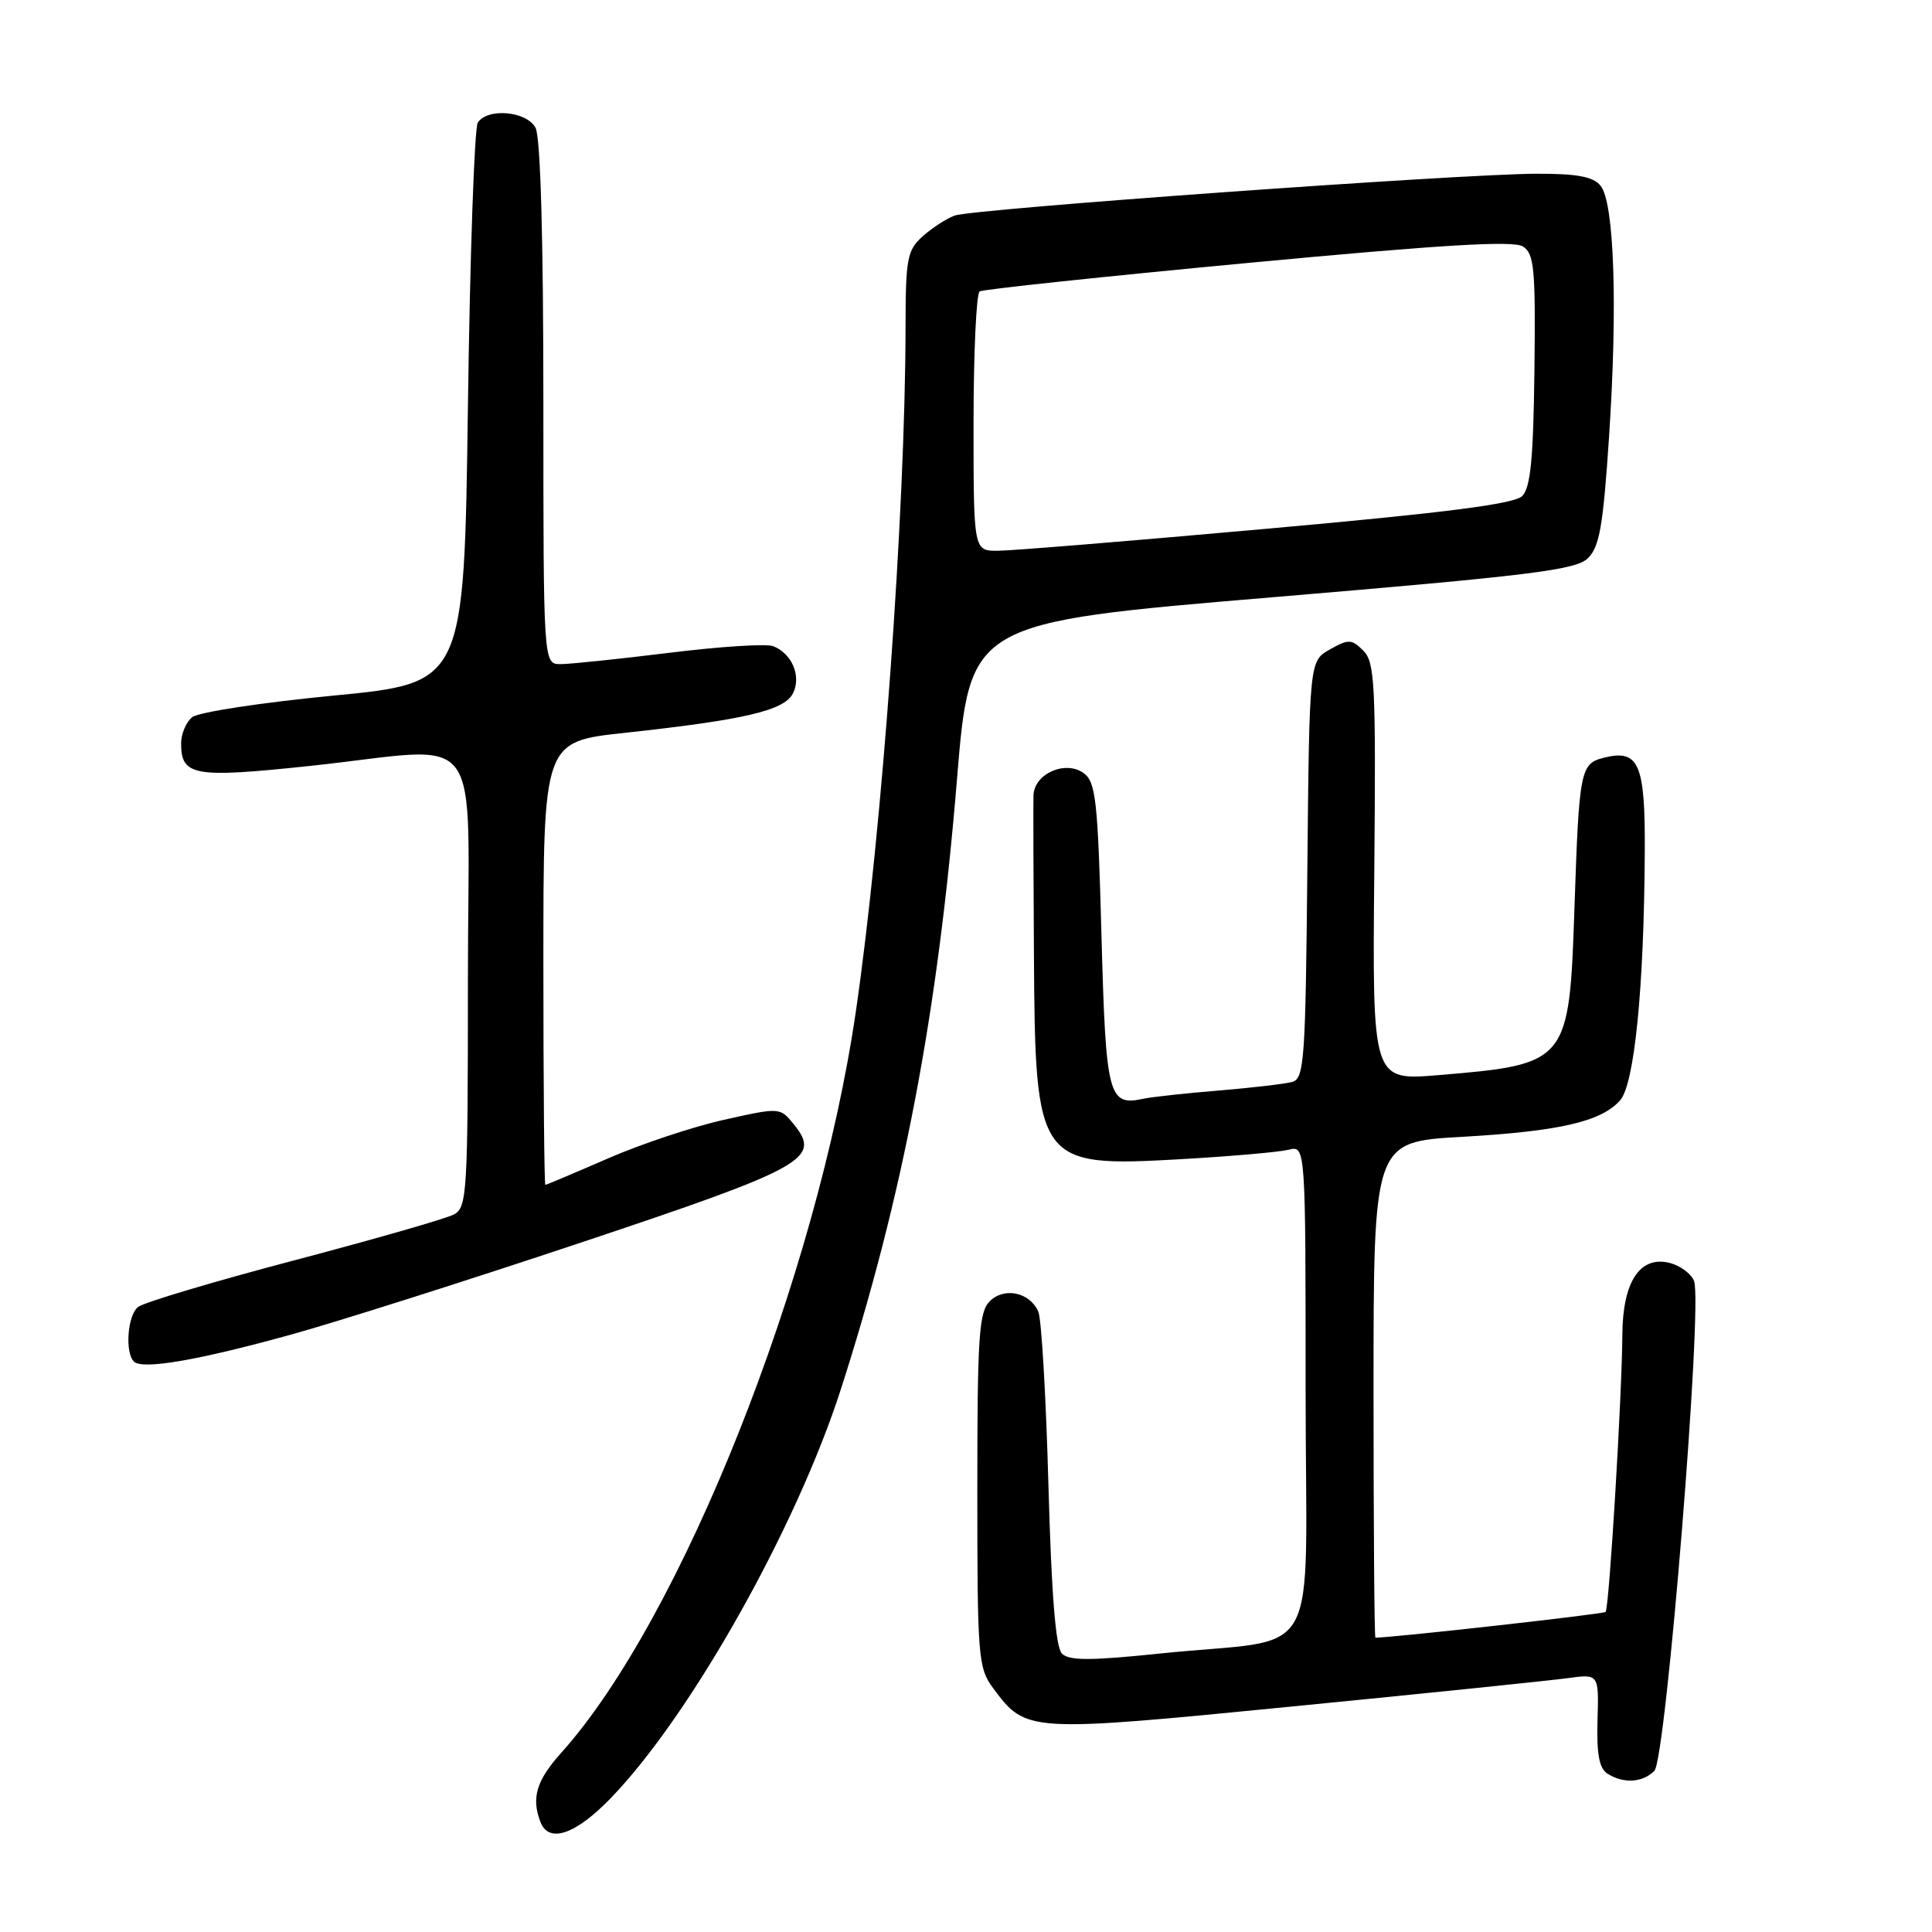 <?xml version="1.0" encoding="UTF-8" standalone="no"?>
<!DOCTYPE svg PUBLIC "-//W3C//DTD SVG 1.1//EN" "http://www.w3.org/Graphics/SVG/1.1/DTD/svg11.dtd" >
<svg xmlns="http://www.w3.org/2000/svg" xmlns:xlink="http://www.w3.org/1999/xlink" version="1.1" viewBox="0 0 256 256">
 <g >
 <path fill="currentColor"
d=" M 80.97 238.22 C 91.54 227.26 105.50 202.44 111.40 184.14 C 119.65 158.52 124.26 134.34 126.80 103.32 C 128.51 82.50 128.51 82.50 168.50 79.15 C 202.76 76.27 208.77 75.53 210.38 73.99 C 211.94 72.49 212.42 69.77 213.21 57.84 C 214.36 40.49 213.90 26.78 212.07 24.59 C 211.09 23.40 208.94 23.01 203.63 23.02 C 193.39 23.05 128.88 27.69 126.50 28.56 C 125.40 28.97 123.49 30.21 122.25 31.32 C 120.20 33.17 120.00 34.25 119.99 43.42 C 119.95 67.92 116.88 110.17 113.41 134.00 C 108.26 169.27 90.28 214.53 74.37 232.25 C 71.08 235.92 70.38 238.22 71.61 241.42 C 72.72 244.31 76.28 243.09 80.97 238.22 Z  M 219.21 234.65 C 220.76 233.10 225.65 172.75 224.47 169.74 C 224.09 168.77 222.63 167.69 221.22 167.34 C 217.30 166.36 215.01 169.85 214.97 176.86 C 214.92 185.03 213.22 213.11 212.75 213.59 C 212.46 213.88 184.73 216.98 182.25 217.00 C 182.11 217.00 182.00 202.22 182.00 184.15 C 182.00 151.30 182.00 151.30 193.68 150.64 C 206.61 149.90 212.12 148.64 214.66 145.82 C 216.57 143.71 217.85 130.90 217.94 112.87 C 218.01 101.18 217.16 99.24 212.53 100.40 C 209.40 101.19 209.24 101.98 208.62 120.43 C 207.93 140.83 207.77 141.03 190.59 142.46 C 181.84 143.19 181.84 143.19 182.10 115.56 C 182.32 90.67 182.18 87.75 180.65 86.22 C 179.10 84.67 178.70 84.66 176.22 86.05 C 173.50 87.58 173.50 87.58 173.23 115.23 C 172.99 140.48 172.82 142.92 171.23 143.36 C 170.28 143.62 165.90 144.14 161.50 144.50 C 157.10 144.86 152.60 145.35 151.50 145.59 C 146.86 146.59 146.53 145.33 145.95 123.92 C 145.47 106.04 145.20 103.62 143.60 102.45 C 141.18 100.68 137.02 102.52 136.94 105.41 C 136.91 106.56 136.93 116.01 137.00 126.42 C 137.17 154.28 137.45 154.67 156.44 153.60 C 163.06 153.22 169.50 152.66 170.74 152.35 C 173.00 151.78 173.00 151.78 173.00 184.26 C 173.00 221.51 175.59 216.82 153.71 219.10 C 144.49 220.06 141.66 220.06 140.71 219.11 C 139.88 218.28 139.32 211.28 138.92 196.70 C 138.60 185.04 138.00 174.73 137.58 173.79 C 136.44 171.22 133.06 170.51 131.14 172.43 C 129.71 173.86 129.50 177.13 129.50 197.46 C 129.50 219.62 129.61 221.00 131.59 223.68 C 135.96 229.58 136.08 229.58 171.41 226.10 C 189.06 224.37 205.38 222.68 207.68 222.37 C 211.86 221.79 211.86 221.79 211.68 227.93 C 211.55 232.44 211.90 234.32 213.00 235.02 C 215.13 236.37 217.64 236.22 219.21 234.65 Z  M 38.50 176.86 C 44.55 175.19 61.85 169.70 76.94 164.66 C 106.71 154.72 108.87 153.52 105.20 149.00 C 103.36 146.72 103.36 146.72 95.93 148.38 C 91.84 149.29 84.90 151.60 80.51 153.52 C 76.12 155.43 72.40 157.00 72.26 157.00 C 72.12 157.00 72.00 143.79 72.00 127.64 C 72.00 98.27 72.00 98.27 82.75 97.11 C 98.58 95.39 103.84 94.17 105.04 91.93 C 106.24 89.68 104.96 86.58 102.44 85.62 C 101.55 85.27 95.37 85.67 88.69 86.50 C 82.02 87.32 75.53 88.00 74.28 88.00 C 72.00 88.00 72.00 88.00 72.00 53.43 C 72.00 31.52 71.62 18.16 70.96 16.93 C 69.78 14.72 64.60 14.26 63.31 16.25 C 62.86 16.94 62.27 33.92 62.00 54.00 C 61.50 90.50 61.50 90.50 44.20 92.17 C 34.66 93.09 26.25 94.37 25.45 95.04 C 24.65 95.70 24.00 97.26 24.00 98.50 C 24.00 102.82 25.66 103.12 40.96 101.50 C 64.75 98.99 62.00 95.27 62.00 129.96 C 62.00 158.12 61.89 159.99 60.15 160.92 C 59.13 161.47 49.58 164.21 38.92 167.02 C 28.27 169.83 18.98 172.60 18.28 173.19 C 16.89 174.33 16.54 179.20 17.74 180.41 C 18.85 181.52 26.17 180.27 38.50 176.86 Z  M 129.00 56.06 C 129.00 46.74 129.37 38.89 129.81 38.61 C 130.26 38.34 146.26 36.64 165.36 34.84 C 191.09 32.42 200.54 31.85 201.80 32.66 C 203.29 33.62 203.48 35.61 203.32 49.02 C 203.18 60.77 202.81 64.62 201.70 65.73 C 200.65 66.78 191.60 67.94 167.88 70.06 C 150.07 71.66 134.04 72.97 132.25 72.98 C 129.00 73.00 129.00 73.00 129.00 56.06 Z "/>
</g>
</svg>